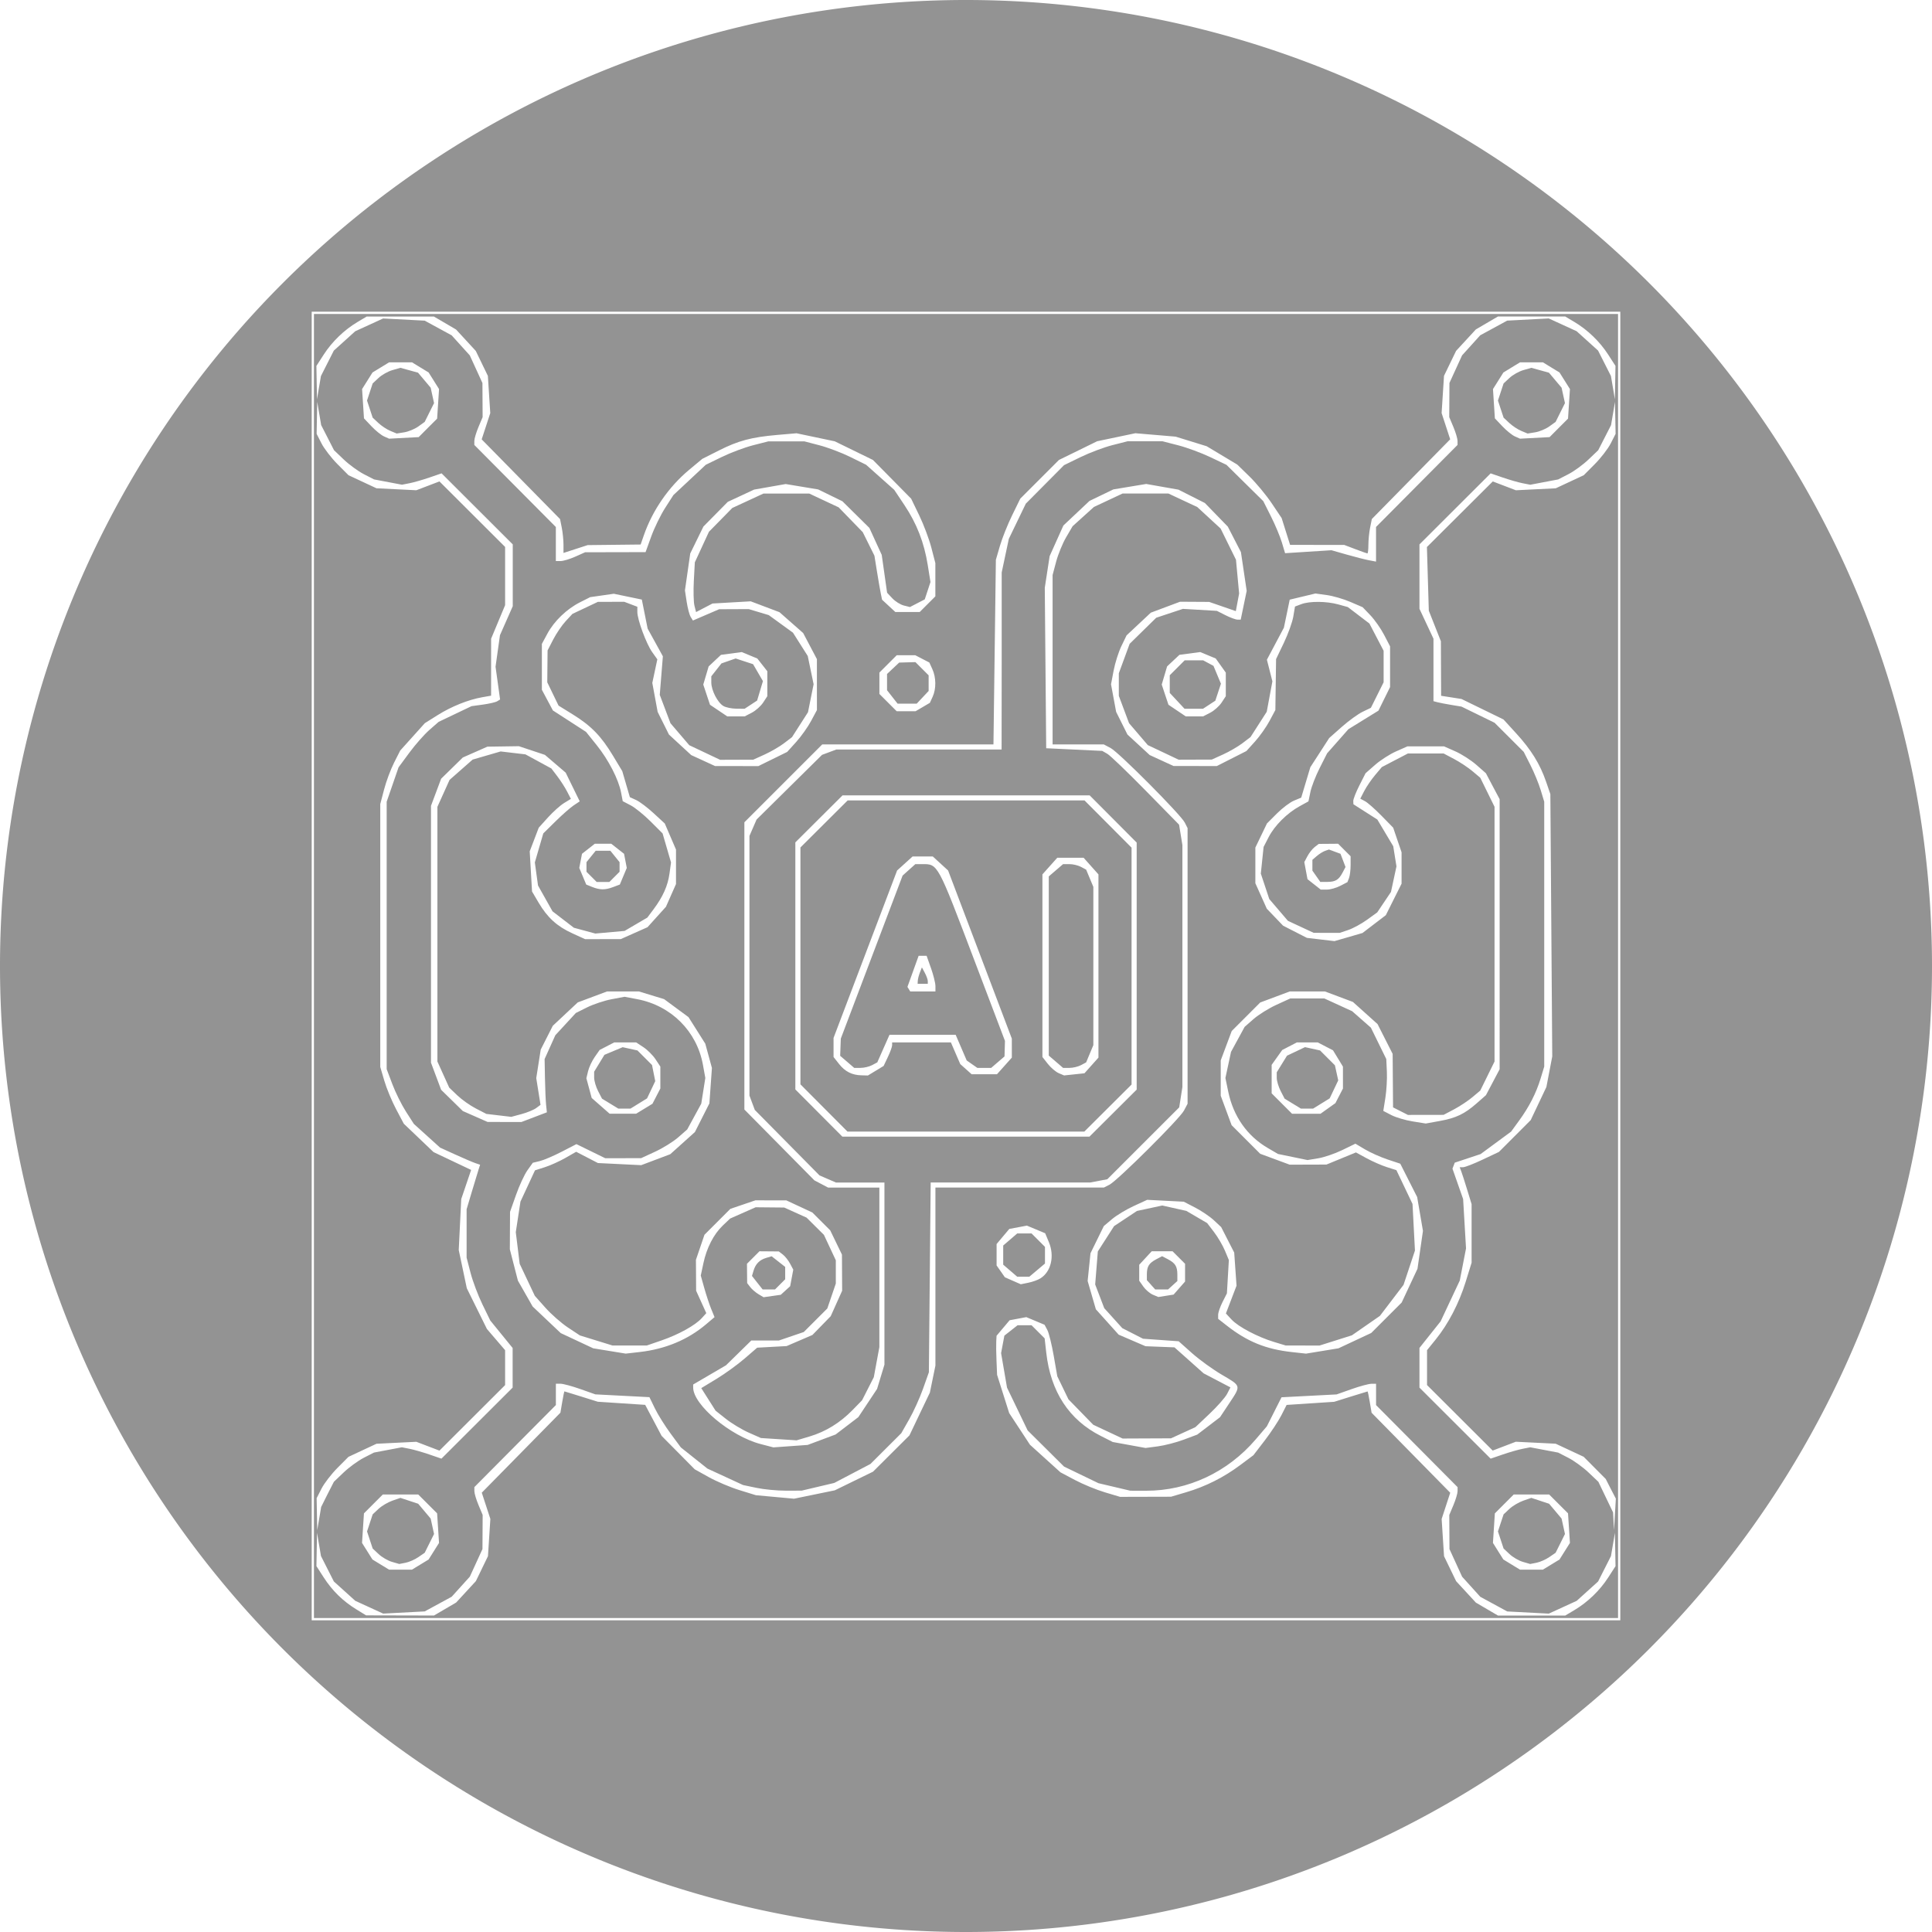 <?xml version="1.0" encoding="UTF-8" standalone="no"?>
<svg
   xmlns:dc="http://purl.org/dc/elements/1.1/"
   xmlns:cc="http://creativecommons.org/ns#"
   xmlns:rdf="http://www.w3.org/1999/02/22-rdf-syntax-ns#"
   xmlns:svg="http://www.w3.org/2000/svg"
   xmlns="http://www.w3.org/2000/svg"
   xmlns:sodipodi="http://sodipodi.sourceforge.net/DTD/sodipodi-0.dtd"
   xmlns:inkscape="http://www.inkscape.org/namespaces/inkscape"
   sodipodi:docname="ml.svg"
   inkscape:version="1.0 (4035a4fb49, 2020-05-01)"
   id="svg8"
   version="1.1"
   viewBox="0 0 200 200"
   height="200mm"
   width="200mm">
  <defs
     id="defs2" />
  <sodipodi:namedview
     inkscape:window-maximized="1"
     inkscape:window-y="-8"
     inkscape:window-x="-8"
     inkscape:window-height="1055"
     inkscape:window-width="1920"
     showgrid="false"
     inkscape:document-rotation="0"
     inkscape:current-layer="layer1"
     inkscape:document-units="mm"
     inkscape:cy="447.79189"
     inkscape:cx="-29.073777"
     inkscape:zoom="0.35"
     inkscape:pageshadow="2"
     inkscape:pageopacity="0.0"
     borderopacity="1.0"
     bordercolor="#666666"
     pagecolor="#ffffff"
     id="base" />
  <g
     transform="translate(136.04,15.769)"
     id="layer1"
     inkscape:groupmode="layer"
     inkscape:label="Capa 1">
    <path
       d=""
       id="path1237"
       style="fill:#000000;stroke-width:0.265" />
    <path
       d=""
       id="path1235"
       style="fill:#000000;stroke-width:0.265" />
    <path
       d="M -36.109,-15.769 A 100,100 0 0 0 -136.04,84.231 100,100 0 0 0 -36.04,184.231 100,100 0 0 0 63.96,84.231 100,100 0 0 0 -36.04,-15.769 a 100,100 0 0 0 -0.069,0 z M -103.773,16.498 H 31.693 V 151.964 H -103.773 Z"
       style="fill:#939393;stroke:#000000;stroke-width:0;stroke-linecap:square;stroke-linejoin:round;paint-order:stroke markers fill"
       id="path1261" />
    <path
       id="path1245"
       d="M -103.54,84.231 V 16.731 h 67.5 67.5 v 67.5 67.5 h -67.5 -67.5 z m 13.575,66.565 1.145,-0.671 1.022,-1.109 1.022,-1.109 0.625,-1.291 0.625,-1.291 0.124,-1.928 0.124,-1.928 -0.444,-1.358 -0.444,-1.358 4.07,-4.14 4.07,-4.14 0.187,-1.105 c 0.103,-0.608 0.206,-1.104 0.229,-1.102 0.024,0.002 0.811,0.244 1.749,0.538 l 1.707,0.535 2.452,0.161 2.452,0.161 0.851,1.606 0.851,1.606 1.714,1.731 1.714,1.731 1.466,0.815 c 0.806,0.448 2.231,1.052 3.165,1.34 l 1.699,0.525 1.976,0.181 1.976,0.181 2.109,-0.434 2.109,-0.434 1.978,-0.965 1.978,-0.965 1.885,-1.878 1.885,-1.878 1.057,-2.215 1.058,-2.215 0.287,-1.397 0.287,-1.397 v -9.216 -9.216 h 8.719 8.718 l 0.576,-0.292 c 0.825,-0.418 7.263,-6.821 7.713,-7.671 l 0.377,-0.712 V 84.227 69.958 L -13.393,69.382 c -0.418,-0.825 -6.821,-7.263 -7.671,-7.713 l -0.712,-0.377 h -2.65 -2.65 v -8.767 -8.767 l 0.369,-1.388 c 0.203,-0.763 0.67,-1.901 1.037,-2.527 l 0.667,-1.139 1.103,-0.997 1.104,-0.997 1.482,-0.695 1.482,-0.695 h 2.373 2.373 l 1.496,0.701 1.496,0.701 1.206,1.112 1.206,1.112 0.795,1.614 0.795,1.614 0.163,1.748 0.163,1.748 -0.171,0.912 -0.171,0.912 -1.38,-0.477 -1.38,-0.477 -1.506,-0.009 -1.506,-0.009 -1.513,0.566 -1.513,0.566 -1.255,1.174 -1.255,1.174 -0.534,1.104 c -0.294,0.607 -0.656,1.747 -0.806,2.533 l -0.271,1.429 0.264,1.427 0.264,1.427 0.586,1.174 0.586,1.174 1.151,1.061 1.151,1.061 1.233,0.567 1.233,0.567 2.241,0.003 2.241,0.003 1.531,-0.776 1.531,-0.776 0.896,-0.992 c 0.493,-0.546 1.168,-1.502 1.5,-2.124 l 0.604,-1.132 0.037,-2.637 0.037,-2.637 0.803,-1.676 c 0.441,-0.922 0.882,-2.145 0.979,-2.719 l 0.176,-1.043 0.65,-0.247 c 0.855,-0.325 2.613,-0.312 3.839,0.028 l 0.982,0.273 1.116,0.851 1.116,0.851 0.736,1.41 0.736,1.41 v 1.632 1.632 l -0.658,1.321 -0.658,1.321 -0.858,0.413 c -0.472,0.227 -1.443,0.931 -2.157,1.563 l -1.299,1.15 -0.978,1.512 -0.978,1.512 -0.472,1.575 -0.472,1.575 -0.747,0.309 c -0.411,0.17 -1.208,0.771 -1.772,1.335 l -1.026,1.026 -0.601,1.249 -0.601,1.249 v 1.846 1.846 l 0.592,1.318 0.592,1.318 0.843,0.88 0.843,0.88 1.235,0.631 1.235,0.631 1.424,0.167 1.424,0.167 L 3.556,81.236 5.003,80.815 6.212,79.892 7.42,78.97 8.235,77.34 9.05,75.71 V 74.085 72.46 L 8.615,71.185 8.181,69.911 6.967,68.671 C 6.3,67.989 5.534,67.314 5.265,67.17 L 4.776,66.909 5.189,66.109 c 0.227,-0.44 0.73,-1.175 1.116,-1.635 l 0.703,-0.836 1.35,-0.704 1.35,-0.704 1.846,-5.28e-4 1.846,-5.29e-4 1.085,0.573 c 0.597,0.315 1.451,0.881 1.898,1.257 l 0.813,0.684 0.739,1.504 0.739,1.504 V 80.935 94.119 l -0.739,1.504 -0.739,1.504 -0.813,0.684 c -0.447,0.376 -1.301,0.942 -1.898,1.257 l -1.085,0.573 -1.846,0.003 -1.846,0.003 L 8.938,99.256 8.168,98.865 8.147,96.096 8.126,93.328 7.344,91.785 6.563,90.243 5.288,89.097 4.013,87.951 2.566,87.409 1.119,86.868 H -0.707 -2.533 l -1.524,0.57 -1.524,0.57 -1.475,1.475 -1.475,1.475 -0.57,1.524 -0.57,1.524 v 1.826 1.826 l 0.564,1.526 0.564,1.526 1.48,1.48 1.48,1.48 1.526,0.564 1.526,0.564 1.902,-0.006 1.902,-0.006 1.527,-0.628 1.527,-0.628 1.109,0.605 c 0.61,0.333 1.552,0.745 2.094,0.917 l 0.984,0.312 0.835,1.75 0.835,1.75 0.126,2.413 0.126,2.413 -0.591,1.775 -0.591,1.775 -1.223,1.606 -1.223,1.606 -1.45,1.006 -1.45,1.006 -1.676,0.529 -1.676,0.529 -1.752,-0.003 -1.752,-0.003 -1.213,-0.368 c -1.694,-0.514 -3.688,-1.567 -4.385,-2.315 l -0.588,-0.631 0.55,-1.438 0.55,-1.438 -0.12,-1.714 -0.12,-1.714 -0.674,-1.318 -0.674,-1.318 -0.75,-0.701 c -0.412,-0.386 -1.284,-0.978 -1.936,-1.315 l -1.187,-0.614 -1.893,-0.097 -1.893,-0.097 -1.403,0.645 c -0.772,0.355 -1.782,0.966 -2.246,1.358 l -0.843,0.713 -0.689,1.407 -0.689,1.407 -0.148,1.435 -0.148,1.435 0.426,1.466 0.426,1.466 1.18,1.313 1.18,1.313 1.39,0.598 1.39,0.598 1.499,0.059 1.498,0.059 1.509,1.345 1.509,1.345 1.388,0.727 1.388,0.727 -0.348,0.673 c -0.191,0.37 -1.007,1.296 -1.813,2.058 l -1.465,1.385 -1.263,0.578 -1.263,0.578 -2.505,0.011 -2.505,0.011 -1.521,-0.713 -1.521,-0.713 -1.283,-1.317 -1.283,-1.317 -0.577,-1.193 -0.577,-1.193 -0.371,-2.126 c -0.204,-1.169 -0.501,-2.369 -0.66,-2.666 l -0.289,-0.54 -0.944,-0.395 -0.944,-0.395 -0.864,0.162 -0.864,0.162 -0.675,0.802 -0.675,0.802 -0.033,0.573 c -0.018,0.315 -0.01,1.226 0.027,2.023 l 0.06,1.45 0.626,1.978 0.626,1.978 1.076,1.64 1.076,1.64 1.577,1.427 1.577,1.427 1.506,0.799 c 0.828,0.439 2.217,1.011 3.088,1.271 l 1.582,0.472 2.637,-0.007 2.637,-0.007 1.571,-0.465 c 2.018,-0.597 3.88,-1.533 5.593,-2.813 l 1.363,-1.018 1.17,-1.523 c 0.644,-0.838 1.417,-2.009 1.72,-2.603 l 0.549,-1.08 2.462,-0.162 2.462,-0.162 1.707,-0.535 c 0.939,-0.294 1.726,-0.536 1.749,-0.538 0.024,-0.002 0.127,0.494 0.229,1.102 l 0.187,1.105 4.07,4.14 4.07,4.14 -0.444,1.358 -0.444,1.358 0.124,1.928 0.124,1.928 0.625,1.291 0.625,1.291 1.022,1.109 1.022,1.109 1.145,0.671 1.145,0.671 h 3.481 3.482 l 0.954,-0.569 c 1.374,-0.819 2.625,-2.027 3.493,-3.372 l 0.757,-1.172 -0.031,-1.728 -0.031,-1.728 -0.204,1.205 -0.204,1.205 -0.667,1.317 -0.667,1.317 -1.109,1.002 -1.109,1.002 -1.443,0.661 -1.443,0.661 -2.152,-0.113 -2.152,-0.113 -1.395,-0.759 -1.395,-0.759 -0.939,-1.039 -0.939,-1.039 -0.654,-1.429 -0.654,-1.429 -0.01,-1.767 -0.01,-1.767 0.429,-1.021 c 0.236,-0.562 0.429,-1.21 0.429,-1.44 v -0.419 l -4.219,-4.247 -4.219,-4.247 v -1.103 -1.103 H 5.923 c -0.267,0 -1.187,0.247 -2.043,0.55 l -1.557,0.55 -2.85,0.148 -2.85,0.148 -0.758,1.502 -0.758,1.502 -1.152,1.349 c -2.902,3.399 -7.026,5.332 -11.354,5.322 l -1.635,-0.004 -1.647,-0.388 -1.647,-0.388 -1.781,-0.86 -1.781,-0.86 -1.885,-1.872 -1.885,-1.872 -1.067,-2.215 -1.067,-2.215 -0.307,-1.786 -0.307,-1.786 0.17,-0.905 0.17,-0.905 0.685,-0.539 0.685,-0.539 h 0.72 0.72 l 0.679,0.679 0.679,0.679 0.169,1.497 c 0.455,4.029 2.36,6.941 5.625,8.596 l 1.259,0.638 1.697,0.309 1.697,0.309 1.275,-0.168 c 0.701,-0.093 1.906,-0.404 2.677,-0.693 l 1.402,-0.525 1.176,-0.898 1.177,-0.898 0.959,-1.444 c 1.231,-1.855 1.252,-1.773 -0.748,-2.943 -0.939,-0.549 -2.333,-1.555 -3.098,-2.237 l -1.391,-1.239 -1.846,-0.132 -1.846,-0.132 -1.073,-0.548 -1.073,-0.548 -0.933,-1.033 -0.934,-1.033 -0.469,-1.228 -0.469,-1.228 0.137,-1.708 0.137,-1.708 0.842,-1.312 0.842,-1.312 1.185,-0.785 1.185,-0.785 1.309,-0.281 1.309,-0.281 1.244,0.278 1.244,0.278 1.079,0.631 1.079,0.631 0.714,0.936 c 0.393,0.515 0.898,1.376 1.123,1.914 l 0.409,0.978 -0.101,1.724 -0.101,1.725 -0.453,0.897 c -0.249,0.494 -0.453,1.087 -0.453,1.318 v 0.421 l 0.857,0.672 c 2.154,1.69 4.072,2.473 6.79,2.771 l 1.45,0.159 1.681,-0.276 1.681,-0.276 1.694,-0.793 1.694,-0.793 1.576,-1.576 1.576,-1.576 0.818,-1.747 0.818,-1.747 0.283,-1.961 0.283,-1.961 -0.3,-1.752 -0.3,-1.752 -0.874,-1.726 -0.873,-1.726 -1.318,-0.439 c -0.725,-0.242 -1.77,-0.708 -2.323,-1.036 l -1.004,-0.597 -1.369,0.665 c -0.753,0.366 -1.868,0.747 -2.478,0.847 l -1.109,0.183 -1.528,-0.315 -1.528,-0.315 -1.057,-0.617 c -2.136,-1.246 -3.566,-3.283 -4.095,-5.834 l -0.293,-1.413 0.29,-1.352 0.29,-1.352 0.705,-1.295 0.705,-1.295 0.925,-0.812 c 0.509,-0.447 1.572,-1.109 2.364,-1.471 l 1.439,-0.659 h 1.761 1.761 l 1.439,0.659 1.439,0.659 0.971,0.853 0.971,0.853 0.797,1.625 0.797,1.625 0.061,1.318 c 0.034,0.725 -0.036,1.933 -0.154,2.684 l -0.216,1.366 0.839,0.434 c 0.461,0.239 1.45,0.532 2.198,0.652 l 1.359,0.219 1.445,-0.263 c 1.709,-0.311 2.565,-0.722 3.842,-1.843 l 0.943,-0.828 0.708,-1.342 0.708,-1.342 V 80.935 66.961 L 18.489,65.619 17.781,64.276 16.788,63.405 C 16.243,62.926 15.269,62.301 14.624,62.015 L 13.451,61.497 H 11.551 9.65 l -1.172,0.519 c -0.645,0.285 -1.619,0.911 -2.165,1.39 l -0.992,0.871 -0.642,1.267 c -0.353,0.697 -0.636,1.42 -0.628,1.606 l 0.014,0.338 1.238,0.791 1.238,0.791 0.823,1.381 0.823,1.381 0.167,1.042 0.167,1.042 -0.284,1.324 -0.284,1.324 -0.711,1.059 -0.711,1.059 -1.049,0.758 c -0.577,0.417 -1.452,0.894 -1.945,1.061 l -0.896,0.303 -1.345,-0.003 -1.345,-0.003 -1.333,-0.621 -1.333,-0.621 -0.965,-1.128 -0.965,-1.128 -0.437,-1.317 -0.438,-1.317 0.143,-1.38 0.143,-1.38 0.527,-1.022 c 0.614,-1.192 1.905,-2.479 3.202,-3.192 l 0.915,-0.503 0.201,-0.969 C -0.282,65.684 0.154,64.565 0.576,63.731 L 1.343,62.214 2.444,60.966 3.544,59.719 5.101,58.758 6.657,57.798 7.258,56.578 7.859,55.358 v -2.109 -2.109 L 7.243,49.953 C 6.904,49.3 6.265,48.389 5.824,47.927 L 5.021,47.088 3.745,46.539 C 3.043,46.237 1.943,45.918 1.3,45.83 l -1.169,-0.16 -1.33,0.319 -1.33,0.319 -0.301,1.449 -0.301,1.449 -0.88,1.659 -0.88,1.659 0.285,1.121 0.284,1.121 -0.293,1.574 -0.293,1.574 -0.839,1.308 -0.839,1.308 -0.827,0.631 c -0.455,0.347 -1.358,0.872 -2.006,1.166 l -1.179,0.535 -1.714,0.006 -1.714,0.006 -1.597,-0.756 -1.597,-0.755 -0.971,-1.135 -0.971,-1.135 -0.529,-1.415 -0.529,-1.415 V 55.096 53.929 l 0.561,-1.526 0.561,-1.526 1.375,-1.349 1.375,-1.349 1.382,-0.459 1.382,-0.459 1.758,0.103 1.758,0.103 0.897,0.453 c 0.494,0.249 1.049,0.453 1.234,0.453 h 0.336 l 0.309,-1.488 0.309,-1.488 -0.298,-2.006 -0.298,-2.006 -0.678,-1.318 -0.678,-1.318 -1.188,-1.223 -1.187,-1.223 -1.368,-0.692 -1.368,-0.692 -1.669,-0.294 -1.669,-0.294 -1.698,0.281 -1.698,0.281 -1.237,0.596 -1.237,0.596 -1.352,1.273 -1.352,1.273 -0.711,1.584 -0.711,1.584 -0.252,1.639 -0.252,1.639 0.073,8.306 0.073,8.306 2.9,0.137 2.9,0.137 0.527,0.301 c 0.29,0.165 2.08,1.884 3.978,3.818 l 3.451,3.518 0.172,1.055 0.172,1.055 V 84.232 96.756 l -0.165,1.055 -0.165,1.055 -3.721,3.72 -3.721,3.72 -0.89,0.169 -0.89,0.169 h -8.253 -8.253 l -0.093,9.822 -0.093,9.822 -0.608,1.714 c -0.334,0.943 -0.977,2.362 -1.429,3.155 l -0.821,1.441 -1.596,1.592 -1.596,1.592 -1.873,0.982 -1.873,0.982 -1.687,0.398 -1.687,0.398 -1.635,0.004 c -0.899,0.002 -2.264,-0.128 -3.032,-0.29 l -1.397,-0.293 -1.846,-0.852 -1.846,-0.852 -1.375,-1.095 -1.375,-1.095 -1.058,-1.432 c -0.582,-0.788 -1.314,-1.958 -1.626,-2.602 l -0.569,-1.17 -2.799,-0.145 -2.799,-0.145 -1.557,-0.55 c -0.857,-0.302 -1.776,-0.55 -2.043,-0.55 h -0.486 v 1.103 1.103 l -4.219,4.247 -4.219,4.247 v 0.419 c 0,0.231 0.193,0.879 0.429,1.44 l 0.429,1.021 -0.01,1.767 -0.01,1.767 -0.654,1.429 -0.654,1.429 -0.939,1.039 -0.939,1.039 -1.395,0.759 -1.395,0.759 -2.152,0.113 -2.152,0.113 -1.443,-0.661 -1.443,-0.661 -1.109,-1.002 -1.109,-1.002 -0.667,-1.317 -0.667,-1.317 -0.204,-1.205 -0.204,-1.205 -0.031,1.728 -0.031,1.728 0.756,1.172 c 0.887,1.376 1.981,2.446 3.379,3.306 l 1.007,0.619 3.513,0.008 3.513,0.008 1.145,-0.671 z m -2.565,-4.601 0.859,-0.524 0.539,-0.859 0.54,-0.859 -0.099,-1.53 -0.099,-1.53 -0.975,-0.975 -0.975,-0.975 h -1.837 -1.837 l -0.975,0.975 -0.975,0.975 -0.099,1.53 -0.099,1.53 0.539,0.859 0.54,0.859 0.859,0.524 0.859,0.524 h 1.186 1.187 z m -2.937,-0.281 c -0.418,-0.121 -1.037,-0.482 -1.377,-0.801 l -0.617,-0.58 -0.292,-0.884 -0.292,-0.884 0.292,-0.884 0.292,-0.884 0.597,-0.561 c 0.328,-0.308 0.974,-0.692 1.435,-0.853 l 0.838,-0.292 0.922,0.304 0.922,0.304 0.645,0.767 0.645,0.767 0.175,0.798 0.175,0.798 -0.483,0.971 -0.483,0.971 -0.659,0.453 c -0.363,0.249 -0.956,0.51 -1.318,0.581 l -0.659,0.129 z m 120.008,0.281 0.859,-0.524 0.539,-0.859 0.54,-0.859 -0.099,-1.53 -0.099,-1.53 -0.975,-0.975 -0.975,-0.975 h -1.837 -1.837 l -0.975,0.975 -0.975,0.975 -0.099,1.53 -0.099,1.53 0.539,0.859 0.54,0.859 0.859,0.524 0.859,0.524 h 1.186 1.186 z m -2.937,-0.281 c -0.418,-0.121 -1.037,-0.482 -1.377,-0.801 l -0.617,-0.58 -0.292,-0.884 -0.292,-0.884 0.292,-0.884 0.292,-0.884 0.597,-0.561 c 0.328,-0.308 0.974,-0.692 1.435,-0.853 l 0.838,-0.292 0.922,0.304 0.922,0.304 0.645,0.767 0.645,0.767 0.175,0.798 0.175,0.798 -0.483,0.971 -0.483,0.971 -0.659,0.453 c -0.363,0.249 -0.956,0.51 -1.318,0.581 l -0.659,0.129 z m -123.745,-6.99 0.665,-1.3 1.012,-0.966 c 0.556,-0.531 1.489,-1.212 2.072,-1.512 l 1.061,-0.545 1.444,-0.274 1.444,-0.274 0.791,0.155 c 0.435,0.085 1.358,0.35 2.051,0.588 l 1.26,0.433 3.684,-3.677 3.684,-3.677 v -2.051 -2.051 l -1.157,-1.421 -1.157,-1.421 -0.814,-1.673 c -0.448,-0.92 -0.999,-2.385 -1.226,-3.255 l -0.411,-1.582 5.97e-4,-2.505 4.98e-4,-2.505 0.55,-1.846 c 0.302,-1.015 0.617,-2.052 0.699,-2.304 l 0.149,-0.458 -0.491,-0.166 c -0.27,-0.091 -1.203,-0.49 -2.073,-0.886 l -1.582,-0.72 -1.356,-1.226 -1.356,-1.226 -0.818,-1.274 c -0.45,-0.701 -1.083,-1.977 -1.407,-2.835 l -0.59,-1.561 V 81.067 67.224 l 0.615,-1.78 0.615,-1.78 1.118,-1.516 c 0.615,-0.834 1.548,-1.892 2.074,-2.353 l 0.956,-0.837 1.703,-0.813 1.703,-0.813 1.181,-0.162 c 0.65,-0.089 1.315,-0.244 1.478,-0.345 l 0.297,-0.183 -0.235,-1.696 -0.235,-1.696 0.229,-1.633 0.229,-1.633 0.662,-1.498 0.662,-1.498 v -3.201 -3.201 l -3.684,-3.677 -3.684,-3.677 -1.26,0.433 c -0.693,0.238 -1.616,0.503 -2.051,0.588 l -0.791,0.155 -1.444,-0.274 -1.444,-0.274 -1.061,-0.545 c -0.583,-0.3 -1.516,-0.98 -2.072,-1.512 l -1.012,-0.966 -0.665,-1.3 -0.665,-1.3 -0.204,-1.205 -0.204,-1.205 -0.031,1.658 -0.031,1.658 0.506,0.992 c 0.278,0.545 1.02,1.508 1.648,2.14 l 1.142,1.148 1.45,0.677 1.45,0.677 2.062,0.102 2.062,0.102 1.197,-0.457 1.197,-0.457 3.399,3.391 3.398,3.391 v 3.015 3.015 l -0.724,1.735 -0.724,1.735 -7.98e-4,2.949 -8.95e-4,2.949 -0.923,0.163 c -1.451,0.257 -3.181,0.951 -4.616,1.853 l -1.32,0.829 -1.274,1.417 -1.274,1.417 -0.638,1.26 c -0.351,0.693 -0.815,1.939 -1.032,2.77 L -96.675,67.467 V 81.075 94.682 l 0.421,1.432 c 0.231,0.788 0.779,2.11 1.218,2.938 l 0.797,1.506 1.539,1.468 1.539,1.468 1.946,0.924 1.946,0.924 -0.512,1.508 -0.512,1.508 -0.129,2.637 -0.129,2.637 0.417,1.978 0.417,1.978 1.042,2.109 1.042,2.109 0.941,1.097 0.941,1.097 v 1.808 1.808 l -3.398,3.391 -3.399,3.391 -1.197,-0.457 -1.197,-0.457 -2.062,0.102 -2.062,0.102 -1.45,0.677 -1.45,0.677 -1.142,1.148 c -0.628,0.631 -1.37,1.594 -1.648,2.14 l -0.506,0.992 0.031,1.658 0.031,1.658 0.204,-1.205 0.204,-1.205 z m 132.844,-0.575 -0.518,-1.016 -1.142,-1.148 -1.142,-1.148 -1.45,-0.677 -1.45,-0.677 -2.062,-0.102 -2.062,-0.102 -1.197,0.457 -1.197,0.457 -3.399,-3.391 -3.399,-3.391 v -1.805 -1.805 l 0.891,-1.099 c 1.311,-1.617 2.415,-3.741 3.109,-5.977 l 0.613,-1.978 v -3.032 -3.032 l -0.461,-1.506 c -0.254,-0.828 -0.531,-1.689 -0.617,-1.912 l -0.155,-0.405 0.358,-2e-4 c 0.197,-1.1e-4 1.111,-0.356 2.031,-0.792 l 1.673,-0.791 1.645,-1.647 1.645,-1.647 0.812,-1.714 0.812,-1.714 0.303,-1.582 0.303,-1.582 -0.098,-13.579 -0.098,-13.579 -0.447,-1.296 c -0.627,-1.817 -1.542,-3.296 -3.081,-4.98 l -1.324,-1.449 -2.173,-1.06 -2.173,-1.06 -1.055,-0.165 -1.055,-0.165 -0.012,-2.822 -0.012,-2.822 -0.625,-1.582 -0.625,-1.582 -0.098,-3.296 -0.098,-3.296 3.409,-3.395 3.409,-3.395 1.197,0.457 1.197,0.457 2.062,-0.102 2.062,-0.102 1.45,-0.677 1.45,-0.677 1.142,-1.148 c 0.628,-0.631 1.37,-1.594 1.648,-2.14 l 0.506,-0.992 -0.031,-1.658 -0.031,-1.658 -0.204,1.205 -0.204,1.205 -0.665,1.3 -0.665,1.3 -1.012,0.966 c -0.556,0.531 -1.489,1.212 -2.072,1.512 l -1.061,0.545 -1.444,0.274 -1.444,0.274 -0.791,-0.155 c -0.435,-0.085 -1.358,-0.35 -2.051,-0.588 l -1.26,-0.433 -3.684,3.677 -3.684,3.677 v 3.333 3.333 l 0.725,1.548 0.725,1.548 v 3.233 3.233 l 0.396,0.106 c 0.217,0.058 0.87,0.185 1.45,0.281 l 1.055,0.175 1.712,0.836 1.712,0.836 1.509,1.507 1.509,1.507 0.693,1.367 c 0.381,0.752 0.858,1.913 1.061,2.58 l 0.368,1.213 v 13.711 13.711 l -0.37,1.218 c -0.463,1.524 -1.186,2.941 -2.242,4.389 l -0.819,1.124 -1.578,1.162 -1.578,1.162 -1.337,0.444 -1.337,0.444 -0.119,0.31 -0.119,0.31 0.552,1.574 0.552,1.574 0.15,2.555 0.15,2.555 -0.324,1.664 -0.324,1.664 -0.99,2.109 -0.99,2.109 -1.096,1.377 -1.096,1.377 v 2.055 2.055 l 3.684,3.677 3.684,3.677 1.26,-0.433 c 0.693,-0.238 1.616,-0.503 2.051,-0.588 l 0.791,-0.155 1.444,0.274 1.444,0.274 1.061,0.545 c 0.583,0.3 1.52,0.98 2.081,1.512 l 1.02,0.966 0.759,1.582 0.76,1.582 0.051,0.923 0.051,0.923 0.094,-1.634 0.094,-1.634 z m -81.672,-5.086 1.431,-0.535 1.177,-0.898 1.176,-0.898 0.97,-1.461 0.97,-1.461 0.381,-1.257 0.381,-1.257 v -9.426 -9.426 h -2.513 -2.513 l -0.848,-0.368 -0.848,-0.368 -3.349,-3.389 -3.349,-3.389 -0.277,-0.742 -0.277,-0.742 V 84.205 70.767 l 0.368,-0.848 0.368,-0.848 3.389,-3.349 3.389,-3.349 0.742,-0.277 0.742,-0.277 h 8.552 8.552 l 0.01,-9.163 v -9.163 l 0.369,-1.74 0.369,-1.74 0.878,-1.82 0.878,-1.82 1.98,-1.995 1.981,-1.995 1.712,-0.833 c 0.942,-0.458 2.419,-1.014 3.283,-1.235 l 1.571,-0.401 h 1.818 1.818 l 1.62,0.417 c 0.891,0.229 2.378,0.777 3.305,1.218 l 1.685,0.801 1.907,1.881 1.907,1.881 0.795,1.582 c 0.437,0.87 0.945,2.082 1.128,2.693 l 0.332,1.111 2.4,-0.153 2.4,-0.153 1.582,0.451 c 0.87,0.248 1.908,0.512 2.307,0.588 L 6.406,42.367 V 40.575 38.784 L 10.625,34.537 14.844,30.29 v -0.419 c 0,-0.231 -0.193,-0.879 -0.429,-1.44 l -0.429,-1.021 0.01,-1.767 0.01,-1.767 0.654,-1.429 0.654,-1.429 0.939,-1.039 0.939,-1.039 1.395,-0.759 1.395,-0.759 2.152,-0.113 2.152,-0.113 1.443,0.661 1.443,0.661 1.109,1.002 1.109,1.002 0.667,1.317 0.667,1.317 0.204,1.205 0.204,1.205 0.031,-1.728 0.031,-1.728 -0.757,-1.172 C 29.568,19.59 28.317,18.382 26.944,17.563 l -0.954,-0.569 h -3.482 -3.481 l -1.145,0.671 -1.145,0.671 -1.022,1.109 -1.022,1.109 -0.625,1.291 -0.625,1.291 -0.124,1.928 -0.124,1.928 0.444,1.358 0.444,1.358 -4.056,4.126 -4.056,4.126 -0.178,0.889 c -0.098,0.489 -0.178,1.289 -0.178,1.779 0,0.489 -0.045,0.89 -0.099,0.89 -0.054,0 -0.618,-0.197 -1.252,-0.439 l -1.154,-0.439 -2.8,-9.85e-4 -2.8,-9.85e-4 -0.437,-1.387 -0.437,-1.387 -1.03,-1.535 c -0.566,-0.844 -1.601,-2.091 -2.299,-2.772 l -1.27,-1.237 -1.582,-0.948 -1.582,-0.948 -1.605,-0.496 -1.605,-0.496 -2.086,-0.177 -2.087,-0.177 -1.977,0.415 -1.978,0.415 -1.978,0.969 -1.978,0.969 -2,2.001 -2,2.001 -0.844,1.726 c -0.464,0.949 -1.033,2.373 -1.263,3.164 l -0.42,1.438 -0.125,9.558 -0.125,9.558 h -8.862 -8.863 l -4.03,4.03 -4.03,4.03 v 14.867 14.867 l 3.625,3.668 3.625,3.668 0.712,0.374 0.712,0.374 h 2.65 2.65 v 8.257 8.257 l -0.287,1.554 -0.287,1.554 -0.608,1.197 -0.608,1.197 -0.975,1.001 c -1.288,1.323 -2.796,2.252 -4.452,2.744 l -1.352,0.402 -1.846,-0.119 -1.846,-0.119 -1.273,-0.565 c -0.7,-0.31 -1.757,-0.947 -2.347,-1.415 l -1.074,-0.85 -0.741,-1.168 -0.741,-1.168 1.574,-0.954 c 0.866,-0.524 2.168,-1.466 2.895,-2.093 l 1.321,-1.14 1.524,-0.083 1.524,-0.083 1.334,-0.574 1.334,-0.574 0.947,-0.972 0.947,-0.972 0.592,-1.318 0.592,-1.318 -0.01,-1.872 -0.01,-1.872 -0.608,-1.255 -0.608,-1.255 -0.925,-0.924 -0.925,-0.924 -1.345,-0.626 -1.345,-0.626 -1.601,-0.003 -1.601,-0.003 -1.297,0.442 -1.297,0.442 -1.34,1.34 -1.34,1.34 -0.442,1.297 -0.442,1.297 0.01,1.601 0.01,1.601 0.526,1.16 0.526,1.16 -0.466,0.515 c -0.676,0.746 -2.391,1.698 -4.155,2.305 l -1.536,0.529 h -1.777 -1.777 l -1.687,-0.521 -1.687,-0.521 -1.24,-0.821 c -0.682,-0.452 -1.732,-1.374 -2.333,-2.05 l -1.093,-1.228 -0.784,-1.659 -0.784,-1.659 -0.201,-1.637 -0.201,-1.637 0.242,-1.582 0.242,-1.582 0.752,-1.618 0.752,-1.618 1.016,-0.323 c 0.559,-0.177 1.518,-0.61 2.132,-0.96 l 1.115,-0.638 1.126,0.583 1.126,0.583 2.241,0.11 2.241,0.11 1.503,-0.567 1.503,-0.567 1.275,-1.146 1.275,-1.146 0.751,-1.485 0.751,-1.485 0.131,-1.834 0.131,-1.834 -0.344,-1.256 -0.343,-1.256 -0.869,-1.375 -0.869,-1.375 -1.262,-0.931 -1.262,-0.931 -1.3,-0.397 -1.3,-0.397 h -1.657 -1.656 l -1.513,0.566 -1.513,0.566 -1.292,1.209 -1.292,1.209 -0.626,1.235 -0.626,1.235 -0.231,1.475 -0.231,1.475 0.221,1.383 0.221,1.383 -0.451,0.335 c -0.248,0.184 -0.929,0.464 -1.513,0.622 l -1.063,0.287 -1.288,-0.152 -1.288,-0.152 -1.085,-0.559 c -0.597,-0.307 -1.463,-0.92 -1.925,-1.361 l -0.839,-0.803 -0.611,-1.35 -0.611,-1.35 V 80.936 67.752 l 0.63,-1.394 0.63,-1.394 1.193,-1.05 1.193,-1.05 1.451,-0.422 1.451,-0.422 1.284,0.152 1.284,0.152 1.341,0.73 1.341,0.73 0.61,0.8 c 0.335,0.44 0.79,1.147 1.011,1.573 l 0.401,0.773 -0.713,0.436 c -0.392,0.24 -1.141,0.911 -1.665,1.492 l -0.952,1.056 -0.467,1.223 -0.467,1.223 0.12,2.079 0.12,2.079 0.681,1.156 c 0.913,1.548 1.911,2.456 3.497,3.178 l 1.318,0.6 1.846,-0.003 1.846,-0.003 1.382,-0.615 1.382,-0.615 0.955,-1.057 0.955,-1.057 0.521,-1.178 0.521,-1.178 v -1.783 -1.784 l -0.581,-1.349 -0.58,-1.349 -1.157,-1.067 c -0.636,-0.587 -1.45,-1.2 -1.808,-1.363 l -0.651,-0.297 -0.392,-1.345 -0.392,-1.345 -0.951,-1.582 c -1.222,-2.033 -2.266,-3.111 -4.139,-4.272 l -1.508,-0.935 -0.584,-1.206 -0.584,-1.206 0.016,-1.649 0.016,-1.649 0.584,-1.133 c 0.321,-0.623 0.9,-1.474 1.286,-1.892 l 0.701,-0.758 1.318,-0.623 1.318,-0.623 1.367,-0.003 1.367,-0.003 0.676,0.257 0.676,0.257 v 0.54 c 0,0.792 0.929,3.301 1.54,4.159 l 0.529,0.743 -0.26,1.22 -0.26,1.22 0.277,1.501 0.277,1.501 0.586,1.174 0.586,1.174 1.151,1.061 1.151,1.061 1.233,0.567 1.233,0.567 2.241,0.003 2.241,0.003 1.493,-0.733 1.492,-0.733 0.935,-1.035 c 0.514,-0.569 1.207,-1.545 1.54,-2.167 l 0.605,-1.132 -2e-4,-2.637 -2.01e-4,-2.637 -0.712,-1.351 -0.712,-1.351 -1.226,-1.079 -1.226,-1.079 -1.489,-0.562 -1.489,-0.562 -1.978,0.113 -1.977,0.113 -0.851,0.444 -0.851,0.444 -0.167,-0.664 c -0.092,-0.365 -0.12,-1.524 -0.064,-2.574 l 0.103,-1.911 0.73,-1.582 0.73,-1.582 1.21,-1.233 1.21,-1.233 1.611,-0.745 1.611,-0.745 2.373,1.69e-4 2.373,1.71e-4 1.521,0.713 1.521,0.713 1.247,1.284 1.247,1.284 0.604,1.217 0.604,1.217 0.268,1.664 c 0.147,0.915 0.325,1.941 0.396,2.28 l 0.128,0.616 0.687,0.637 0.687,0.637 h 1.26 1.26 l 0.811,-0.811 0.811,-0.811 v -1.721 -1.721 l -0.414,-1.598 c -0.228,-0.879 -0.791,-2.379 -1.252,-3.334 l -0.839,-1.737 -1.977,-2.004 -1.978,-2.004 -1.978,-0.966 -1.978,-0.966 -1.977,-0.416 -1.978,-0.416 -1.978,0.171 c -2.688,0.232 -4.044,0.593 -6.064,1.613 l -1.714,0.865 -1.365,1.138 c -2.114,1.763 -3.791,4.192 -4.692,6.793 l -0.324,0.937 -2.742,0.03 -2.742,0.03 -1.252,0.406 -1.252,0.406 v -0.864 c 0,-0.475 -0.08,-1.264 -0.178,-1.753 l -0.178,-0.889 -4.056,-4.126 -4.056,-4.126 0.444,-1.358 0.444,-1.358 -0.124,-1.928 -0.124,-1.928 -0.625,-1.291 -0.625,-1.291 -1.022,-1.109 -1.022,-1.109 -1.145,-0.671 -1.145,-0.671 h -3.482 -3.481 l -0.954,0.569 c -1.374,0.819 -2.625,2.027 -3.493,3.372 l -0.757,1.172 0.031,1.728 0.031,1.728 0.204,-1.205 0.204,-1.205 0.667,-1.317 0.667,-1.317 1.109,-1.002 1.109,-1.002 1.443,-0.661 1.443,-0.661 2.152,0.113 2.152,0.113 1.395,0.759 1.395,0.759 0.939,1.039 0.939,1.039 0.654,1.429 0.654,1.429 0.01,1.767 0.01,1.767 -0.429,1.021 c -0.236,0.562 -0.429,1.21 -0.429,1.44 v 0.419 l 4.219,4.247 4.219,4.247 v 1.762 1.762 h 0.495 c 0.272,0 0.955,-0.205 1.516,-0.455 l 1.021,-0.455 3.128,-0.007 3.128,-0.007 0.589,-1.627 c 0.324,-0.895 0.972,-2.224 1.441,-2.954 l 0.852,-1.327 1.677,-1.568 1.677,-1.568 1.665,-0.81 c 0.916,-0.446 2.372,-0.991 3.236,-1.211 l 1.571,-0.401 h 1.867 1.867 l 1.562,0.407 c 0.859,0.224 2.296,0.768 3.193,1.21 l 1.63,0.803 1.458,1.299 1.458,1.299 1.056,1.582 c 1.279,1.915 2.04,3.875 2.414,6.213 l 0.28,1.752 -0.296,0.896 -0.296,0.896 -0.767,0.397 -0.767,0.397 -0.637,-0.16 c -0.35,-0.088 -0.882,-0.421 -1.182,-0.74 l -0.545,-0.58 -0.278,-1.96 -0.278,-1.96 -0.64,-1.397 -0.639,-1.397 -1.397,-1.379 -1.397,-1.379 -1.253,-0.612 -1.253,-0.612 -1.682,-0.279 -1.682,-0.279 -1.636,0.288 -1.635,0.288 -1.362,0.634 -1.362,0.634 -1.261,1.278 -1.261,1.278 -0.682,1.394 -0.682,1.394 -0.274,1.911 -0.274,1.911 0.181,1.187 c 0.1,0.653 0.285,1.354 0.413,1.559 l 0.232,0.372 1.357,-0.584 1.357,-0.584 1.532,-0.007 1.532,-0.007 1.037,0.311 1.037,0.311 1.253,0.91 1.253,0.91 0.765,1.207 0.765,1.207 0.303,1.461 0.303,1.461 -0.291,1.449 -0.291,1.449 -0.828,1.291 -0.828,1.291 -0.827,0.631 c -0.455,0.347 -1.358,0.872 -2.007,1.166 l -1.179,0.535 -1.714,0.006 -1.714,0.006 -1.597,-0.756 -1.597,-0.756 -0.971,-1.135 -0.971,-1.135 -0.556,-1.471 -0.556,-1.471 0.161,-1.997 0.161,-1.997 -0.788,-1.431 -0.788,-1.431 -0.301,-1.504 -0.301,-1.504 -1.45,-0.301 -1.45,-0.301 -1.221,0.175 -1.221,0.175 -1.055,0.532 c -1.38,0.697 -2.677,1.944 -3.383,3.255 l -0.568,1.055 v 2.373 2.373 l 0.571,1.071 0.571,1.071 1.715,1.109 1.715,1.109 1.108,1.379 c 1.225,1.524 2.261,3.54 2.521,4.905 l 0.17,0.89 0.821,0.429 c 0.452,0.236 1.38,0.987 2.063,1.669 l 1.242,1.24 0.437,1.502 0.437,1.502 -0.158,1.151 c -0.173,1.266 -0.683,2.406 -1.657,3.707 l -0.637,0.851 -1.178,0.69 -1.177,0.69 -1.516,0.136 -1.516,0.136 -1.11,-0.3 -1.109,-0.3 -1.105,-0.85 -1.105,-0.85 -0.751,-1.337 -0.751,-1.337 -0.164,-1.194 -0.164,-1.194 0.437,-1.502 0.437,-1.502 1.258,-1.24 c 0.692,-0.682 1.54,-1.429 1.886,-1.66 l 0.629,-0.42 -0.727,-1.485 -0.727,-1.485 -1.076,-0.921 -1.076,-0.921 -1.347,-0.448 -1.347,-0.448 -1.631,0.024 -1.631,0.024 -1.27,0.56 -1.27,0.56 -1.123,1.099 -1.123,1.099 -0.525,1.403 -0.525,1.403 v 13.295 13.296 l 0.525,1.403 0.525,1.403 1.123,1.099 1.123,1.099 1.282,0.565 1.282,0.565 1.75,0.003 1.75,0.003 1.318,-0.502 1.318,-0.502 -0.081,-0.779 c -0.044,-0.428 -0.097,-1.669 -0.117,-2.756 l -0.037,-1.978 0.555,-1.233 0.555,-1.233 1.061,-1.151 1.061,-1.151 1.166,-0.583 c 0.642,-0.32 1.777,-0.698 2.522,-0.84 l 1.356,-0.257 1.314,0.249 c 3.511,0.666 6.17,3.321 6.801,6.794 l 0.247,1.361 -0.21,1.33 -0.21,1.33 -0.727,1.335 -0.727,1.335 -0.925,0.812 c -0.509,0.447 -1.583,1.116 -2.387,1.487 l -1.462,0.674 -1.855,0.004 -1.855,0.004 -1.493,-0.731 -1.493,-0.73 -1.53,0.789 c -0.841,0.434 -1.857,0.868 -2.258,0.965 l -0.728,0.176 -0.557,0.782 c -0.306,0.43 -0.837,1.574 -1.178,2.541 l -0.621,1.759 -0.01,1.939 -0.01,1.939 0.417,1.62 0.417,1.62 0.764,1.341 0.764,1.341 1.453,1.375 1.453,1.375 1.683,0.788 1.683,0.788 1.681,0.274 1.681,0.274 1.45,-0.166 c 2.66,-0.304 4.977,-1.271 6.859,-2.863 l 0.885,-0.749 -0.342,-0.833 c -0.188,-0.458 -0.509,-1.426 -0.713,-2.151 l -0.371,-1.318 0.268,-1.261 c 0.341,-1.608 1.073,-3.029 2.025,-3.932 l 0.749,-0.711 1.318,-0.583 1.318,-0.583 1.481,0.014 1.481,0.014 1.156,0.522 1.156,0.522 0.897,0.89 0.897,0.89 0.617,1.318 0.617,1.318 v 1.205 1.205 l -0.44,1.29 -0.44,1.29 -1.218,1.218 -1.218,1.218 -1.29,0.44 -1.29,0.44 h -1.427 -1.427 l -1.31,1.283 -1.31,1.283 -1.698,0.993 -1.698,0.993 v 0.316 c 0,1.796 3.878,5.043 6.987,5.851 l 1.318,0.343 1.773,-0.127 1.773,-0.127 1.431,-0.535 z m -3.763,-15.439 0.489,-0.443 0.161,-0.859 0.161,-0.859 -0.331,-0.621 c -0.182,-0.342 -0.519,-0.766 -0.749,-0.942 l -0.418,-0.321 -1.001,-0.008 -1.001,-0.008 -0.647,0.647 -0.647,0.647 0.01,1.001 0.01,1.001 0.321,0.415 c 0.177,0.228 0.558,0.557 0.849,0.73 l 0.527,0.316 0.89,-0.126 0.89,-0.126 0.489,-0.443 z m -2.913,-0.808 -0.551,-0.701 0.165,-0.552 c 0.209,-0.7 0.619,-1.11 1.319,-1.319 l 0.552,-0.165 0.701,0.551 0.701,0.551 v 0.64 0.64 l -0.527,0.527 -0.527,0.527 h -0.64 -0.64 z m 43.689,0.554 0.593,-0.674 v -0.92 -0.92 l -0.647,-0.647 -0.647,-0.647 h -1.079 -1.079 l -0.647,0.698 -0.647,0.698 v 0.826 0.826 l 0.424,0.605 c 0.233,0.333 0.678,0.712 0.989,0.843 l 0.565,0.238 0.791,-0.125 0.791,-0.125 z m -2.925,-0.336 -0.436,-0.482 v -0.638 c 0.01,-0.79 0.224,-1.13 0.985,-1.531 l 0.593,-0.312 0.593,0.312 c 0.771,0.406 0.98,0.741 0.985,1.577 v 0.684 l -0.482,0.436 -0.482,0.436 h -0.663 -0.664 l -0.436,-0.482 z m -11.453,-0.669 c 1.102,-0.688 1.478,-2.3 0.875,-3.744 l -0.386,-0.924 -0.946,-0.395 -0.946,-0.395 -0.91,0.171 -0.91,0.171 -0.658,0.782 -0.658,0.782 v 1.108 1.108 l 0.429,0.613 0.429,0.613 0.823,0.361 0.823,0.361 0.782,-0.158 c 0.43,-0.087 0.994,-0.29 1.252,-0.452 z m -3.128,-0.792 -0.727,-0.625 v -0.991 -0.991 l 0.727,-0.625 0.727,-0.625 h 0.74 0.74 l 0.695,0.695 0.695,0.695 v 0.863 0.863 l -0.811,0.683 -0.811,0.683 h -0.624 -0.624 z m 10.646,-16.311 2.444,-2.434 V 84.241 71.453 l -2.434,-2.444 -2.434,-2.444 H -36.03 -48.818 l -2.444,2.434 -2.444,2.434 v 12.788 12.788 l 2.434,2.444 2.434,2.444 h 12.788 12.788 z M -50.745,98.926 -53.179,96.482 V 84.221 71.96 l 2.444,-2.434 2.444,-2.434 h 12.261 12.261 l 2.434,2.444 2.434,2.444 v 12.261 12.261 l -2.444,2.434 -2.444,2.434 h -12.261 -12.261 z m 5.366,-3.854 0.812,-0.495 0.44,-0.928 c 0.242,-0.51 0.44,-1.058 0.44,-1.218 v -0.29 h 3.042 3.042 l 0.484,1.121 0.484,1.121 0.589,0.527 0.589,0.527 h 1.312 1.312 l 0.769,-0.861 0.769,-0.861 -4.98e-4,-0.985 -4.98e-4,-0.985 -3.298,-8.701 -3.299,-8.701 -0.792,-0.725 -0.792,-0.725 h -1.046 -1.046 l -0.801,0.725 -0.801,0.725 -3.29,8.667 -3.29,8.667 v 0.987 0.987 l 0.564,0.717 c 0.626,0.795 1.344,1.159 2.337,1.182 l 0.659,0.016 0.812,-0.495 z m -2.96,-0.919 -0.727,-0.625 0.033,-0.891 0.033,-0.891 3.198,-8.438 3.198,-8.437 0.66,-0.593 0.66,-0.593 h 0.662 c 1.703,0 1.582,-0.222 5.516,10.139 l 3.099,8.162 -0.023,0.803 -0.023,0.803 -0.69,0.593 -0.69,0.593 h -0.718 -0.718 l -0.549,-0.384 -0.549,-0.384 -0.572,-1.33 -0.572,-1.33 h -3.424 -3.424 l -0.632,1.428 -0.631,1.428 -0.534,0.286 c -0.294,0.157 -0.832,0.286 -1.196,0.286 h -0.662 z m 9.135,-7.843 c 0,-0.307 -0.206,-1.137 -0.457,-1.846 l -0.457,-1.288 h -0.413 -0.413 l -0.579,1.609 -0.579,1.609 0.146,0.237 0.146,0.237 h 1.303 1.303 z m -1.827,-0.563 c 0.01,-0.181 0.11,-0.564 0.222,-0.851 l 0.204,-0.521 0.305,0.57 c 0.168,0.314 0.305,0.696 0.305,0.851 v 0.281 h -0.527 -0.527 z m 17.977,8.779 0.725,-0.811 v -9.484 -9.484 l -0.769,-0.861 -0.769,-0.861 h -1.362 -1.362 l -0.769,0.861 -0.769,0.861 v 9.452 9.452 l 0.564,0.717 c 0.31,0.394 0.814,0.824 1.121,0.955 l 0.557,0.238 1.055,-0.112 1.055,-0.112 z m -3.677,-0.385 -0.74,-0.636 v -9.274 -9.274 l 0.74,-0.636 0.74,-0.636 h 0.662 c 0.364,0 0.901,0.128 1.194,0.285 l 0.532,0.285 0.373,0.893 0.373,0.893 v 8.191 8.191 l -0.373,0.893 -0.373,0.893 -0.532,0.285 c -0.293,0.157 -0.83,0.285 -1.194,0.285 h -0.662 z m -42.61,4.866 0.844,-0.515 0.408,-0.79 0.408,-0.79 v -1.134 -1.134 l -0.497,-0.754 c -0.273,-0.415 -0.836,-0.977 -1.251,-1.251 l -0.754,-0.497 -1.134,-0.002 -1.134,-0.002 -0.757,0.392 -0.757,0.392 -0.51,0.729 c -0.28,0.401 -0.59,1.06 -0.687,1.464 l -0.178,0.735 0.275,1.021 0.275,1.021 0.928,0.815 0.928,0.815 1.375,-9.86e-4 1.375,-9.87e-4 0.844,-0.515 z m -3.534,-0.527 -0.844,-0.515 -0.408,-0.79 c -0.225,-0.434 -0.408,-1.062 -0.407,-1.396 l 9.86e-4,-0.606 0.532,-0.873 0.532,-0.873 0.944,-0.395 0.944,-0.395 0.765,0.168 0.765,0.168 0.754,0.754 0.754,0.754 0.167,0.835 0.167,0.835 -0.423,0.891 -0.423,0.891 -0.86,0.532 -0.86,0.531 -0.628,-9.86e-4 -0.628,-9.86e-4 -0.844,-0.515 z M 1.43,98.976 2.2,98.428 2.592,97.671 2.983,96.913 2.982,95.78 2.981,94.646 2.467,93.802 1.952,92.958 1.162,92.55 0.373,92.141 H -0.708 -1.789 l -0.757,0.392 -0.757,0.392 -0.548,0.77 -0.548,0.77 v 1.475 1.475 l 1.055,1.055 1.055,1.055 h 1.475 1.475 z m -3.642,-0.496 -0.844,-0.515 -0.408,-0.79 c -0.225,-0.434 -0.408,-1.048 -0.408,-1.365 v -0.575 l 0.531,-0.86 0.532,-0.86 0.931,-0.442 0.931,-0.442 0.78,0.171 0.78,0.171 0.769,0.769 0.769,0.769 0.171,0.78 0.171,0.78 -0.442,0.931 -0.442,0.931 -0.86,0.532 -0.86,0.531 -0.628,-9.86e-4 -0.628,-9.86e-4 -0.844,-0.515 z m -70.352,-22.421 0.689,-0.262 0.359,-0.859 0.359,-0.859 -0.14,-0.731 -0.14,-0.731 -0.663,-0.521 -0.663,-0.521 h -0.852 -0.852 l -0.663,0.521 -0.663,0.521 -0.14,0.731 -0.14,0.731 0.36,0.861 0.36,0.861 0.605,0.243 c 0.809,0.325 1.357,0.328 2.183,0.014 z m -2.237,-1.056 -0.527,-0.527 v -0.498 -0.498 l 0.477,-0.59 0.477,-0.59 h 0.759 0.759 l 0.477,0.59 0.477,0.59 v 0.498 0.498 l -0.527,0.527 -0.527,0.527 h -0.659 -0.659 z M 2.701,75.935 3.447,75.549 3.611,75.123 C 3.7,74.888 3.774,74.285 3.774,73.782 V 72.869 L 3.127,72.222 2.48,71.575 l -1.001,0.008 -1.001,0.008 -0.418,0.321 c -0.23,0.177 -0.567,0.601 -0.749,0.942 l -0.331,0.621 0.166,0.884 0.166,0.884 0.685,0.539 0.685,0.539 h 0.637 c 0.35,0 0.972,-0.174 1.383,-0.386 z M 0.23,74.944 -0.181,74.358 v -0.56 -0.56 l 0.461,-0.396 C 0.534,72.624 0.92,72.384 1.138,72.309 l 0.396,-0.137 0.597,0.222 0.597,0.222 0.26,0.684 0.26,0.684 -0.303,0.576 C 2.545,75.316 2.208,75.521 1.35,75.526 l -0.71,0.004 z M -58.215,58.009 c 0.406,-0.21 0.934,-0.681 1.173,-1.045 l 0.435,-0.663 v -1.292 -1.292 l -0.518,-0.659 -0.518,-0.659 -0.805,-0.333 -0.805,-0.333 -1.076,0.144 -1.076,0.144 -0.638,0.599 -0.638,0.599 -0.278,0.939 -0.278,0.939 0.348,1.045 0.348,1.045 0.896,0.603 0.896,0.603 h 0.897 0.897 z m -2.94,-0.694 c -0.597,-0.348 -1.252,-1.622 -1.252,-2.435 v -0.637 l 0.526,-0.668 0.526,-0.668 0.735,-0.256 0.735,-0.256 0.902,0.296 0.902,0.296 0.51,0.877 0.51,0.877 -0.301,1.006 -0.301,1.006 -0.648,0.425 -0.648,0.425 -0.866,-0.008 c -0.476,-0.004 -1.074,-0.129 -1.328,-0.277 z m 50.401,0.694 c 0.406,-0.21 0.934,-0.681 1.173,-1.045 l 0.435,-0.663 v -1.221 -1.221 l -0.521,-0.731 -0.521,-0.731 -0.803,-0.333 -0.803,-0.333 -1.076,0.144 -1.076,0.144 -0.638,0.599 -0.638,0.599 -0.278,0.939 -0.278,0.939 0.348,1.045 0.348,1.045 0.896,0.603 0.896,0.603 h 0.897 0.897 z m -3.428,-1.228 -0.765,-0.819 v -0.915 -0.915 l 0.771,-0.771 0.771,-0.771 h 0.96 0.96 l 0.532,0.285 0.532,0.285 0.386,0.924 0.386,0.924 -0.29,0.879 -0.29,0.879 -0.637,0.417 -0.637,0.417 h -0.958 -0.958 z m -26.338,0.643 0.743,-0.439 0.286,-0.628 c 0.375,-0.823 0.363,-1.991 -0.029,-2.852 l -0.315,-0.691 -0.727,-0.376 -0.727,-0.376 h -0.962 -0.962 l -0.896,0.896 -0.896,0.896 v 1.107 1.107 l 0.896,0.896 0.896,0.896 h 0.975 0.974 z m -3.148,-1.047 -0.546,-0.695 V 54.842 54.001 l 0.628,-0.59 0.628,-0.59 0.841,-0.024 0.841,-0.024 0.684,0.684 0.684,0.684 v 0.809 0.809 l -0.617,0.657 -0.617,0.657 h -0.99 -0.99 l -0.547,-0.695 z m -48.078,-27.852 0.958,-0.958 0.099,-1.53 0.099,-1.53 -0.539,-0.859 -0.54,-0.859 -0.859,-0.524 -0.859,-0.524 h -1.186 -1.187 l -0.859,0.524 -0.859,0.524 -0.539,0.859 -0.54,0.859 0.098,1.516 0.098,1.516 0.774,0.818 c 0.426,0.45 1.011,0.923 1.302,1.052 l 0.527,0.234 1.53,-0.081 1.53,-0.081 z m -3.885,0.311 c -0.363,-0.15 -0.923,-0.52 -1.245,-0.823 l -0.586,-0.55 -0.292,-0.884 -0.292,-0.884 0.292,-0.884 0.292,-0.884 0.609,-0.572 c 0.335,-0.315 0.982,-0.679 1.438,-0.81 l 0.828,-0.238 0.911,0.252 0.911,0.252 0.654,0.777 0.654,0.777 0.175,0.798 0.175,0.798 -0.483,0.971 -0.483,0.971 -0.659,0.475 c -0.363,0.261 -1.015,0.533 -1.45,0.604 l -0.791,0.128 z m 120.955,-0.311 0.958,-0.958 0.099,-1.53 0.099,-1.53 -0.539,-0.859 -0.54,-0.859 -0.859,-0.524 -0.859,-0.524 h -1.186 -1.187 l -0.859,0.524 -0.859,0.524 -0.539,0.859 -0.54,0.859 0.098,1.516 0.098,1.516 0.774,0.818 c 0.426,0.45 1.011,0.923 1.302,1.052 l 0.527,0.234 1.53,-0.081 1.53,-0.081 z M 21.44,28.837 C 21.078,28.687 20.518,28.317 20.196,28.014 l -0.586,-0.55 -0.292,-0.884 -0.292,-0.884 0.292,-0.884 0.292,-0.884 0.609,-0.572 c 0.335,-0.315 0.982,-0.679 1.437,-0.81 l 0.828,-0.238 0.911,0.252 0.911,0.252 0.654,0.777 0.654,0.777 0.175,0.798 0.175,0.798 -0.483,0.971 -0.483,0.971 -0.659,0.475 c -0.363,0.261 -1.015,0.533 -1.45,0.604 l -0.791,0.128 z"
       style="fill:#939393;fill-opacity:1;stroke-width:0.264" />
  </g>
</svg>
